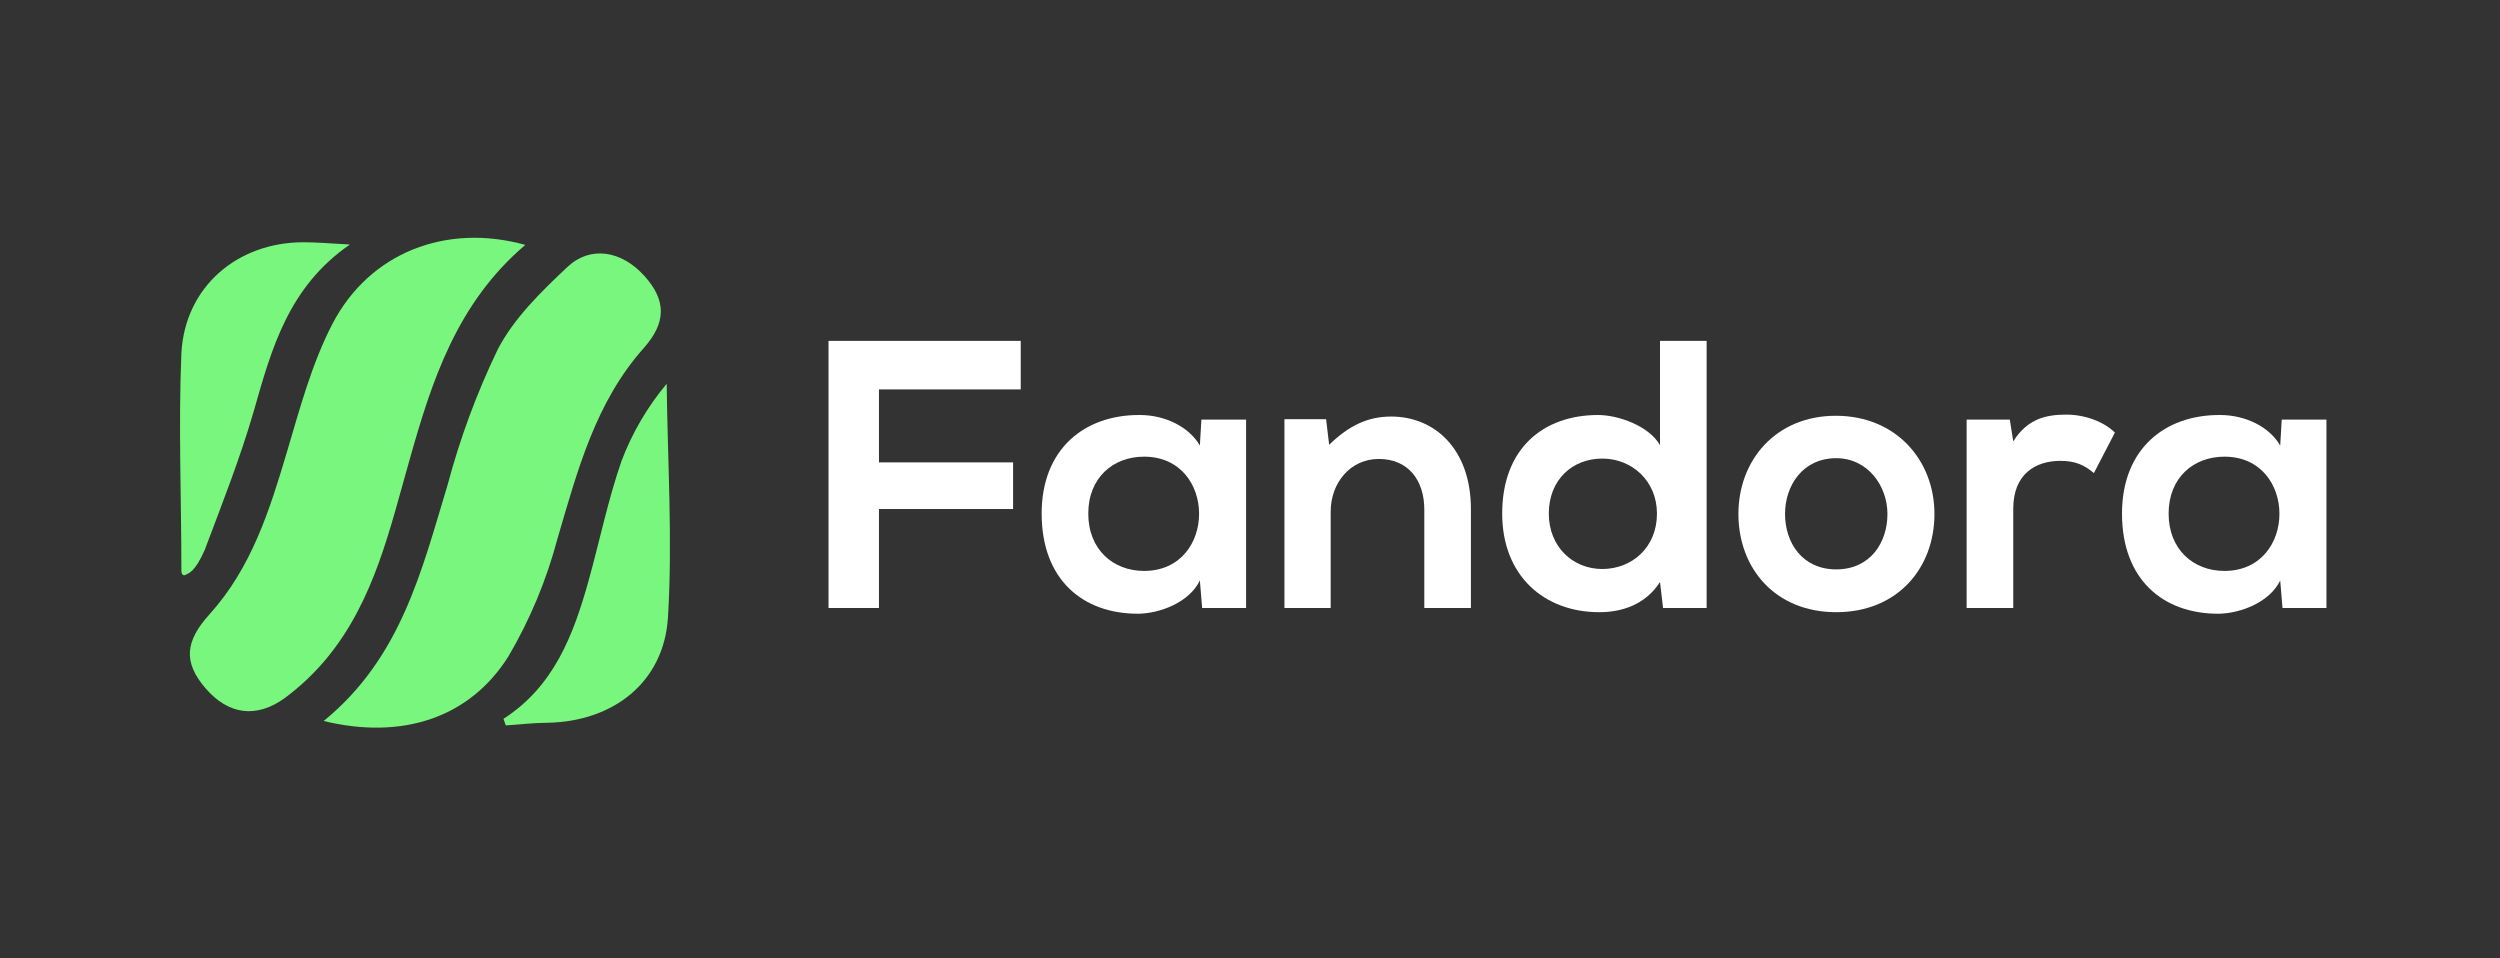 <svg width="347" height="133" viewBox="0 0 347 133" fill="none" xmlns="http://www.w3.org/2000/svg">
<rect x="0" y="0" width="347" height="133" fill="#333333" stroke="none"/>
<path d="M122 84.389V70.651H140.617V64.18H122V54.05H141.678V47.314H114.999V84.389H122Z" fill="white"/>
<path d="M166.541 61.847C165.056 59.248 161.714 57.603 158.213 57.603C150.576 57.55 144.582 62.271 144.582 71.288C144.582 80.464 150.31 85.237 158.054 85.184C160.971 85.131 165.056 83.646 166.541 80.57L166.859 84.389H172.958V58.24H166.753L166.541 61.847ZM158.797 63.385C168.98 63.385 168.98 79.244 158.797 79.244C154.501 79.244 151.053 76.273 151.053 71.288C151.053 66.302 154.501 63.385 158.797 63.385Z" fill="white"/>
<path d="M204.163 84.389V70.651C204.163 62.43 199.231 57.816 193.078 57.816C189.79 57.816 187.138 59.142 184.486 61.74L184.061 58.187H178.28V84.389H184.698V71.022C184.698 67.044 187.403 63.703 191.381 63.703C195.518 63.703 197.693 66.726 197.693 70.704V84.389H204.163Z" fill="white"/>
<path d="M222.401 63.65C226.485 63.65 229.986 66.726 229.986 71.288C229.986 76.008 226.485 78.978 222.401 78.978C218.264 78.978 214.975 75.849 214.975 71.288C214.975 66.567 218.264 63.65 222.401 63.65ZM230.41 47.314V61.794C228.872 59.089 224.576 57.603 221.817 57.603C214.18 57.603 208.504 62.271 208.504 71.288C208.504 79.88 214.286 84.972 221.977 84.972C225.159 84.972 228.394 83.911 230.41 80.782L230.834 84.389H236.881V47.314H230.41Z" fill="white"/>
<path d="M254.817 57.709C246.49 57.709 241.292 63.862 241.292 71.341C241.292 78.872 246.384 84.972 254.87 84.972C263.356 84.972 268.501 78.872 268.501 71.341C268.501 63.862 263.144 57.709 254.817 57.709ZM254.87 63.597C259.219 63.597 261.977 67.416 261.977 71.341C261.977 75.319 259.591 79.031 254.87 79.031C250.15 79.031 247.763 75.319 247.763 71.341C247.763 67.416 250.203 63.597 254.87 63.597Z" fill="white"/>
<path d="M272.968 58.24V84.389H279.439V70.598C279.439 65.772 282.569 63.968 285.963 63.968C288.085 63.968 289.305 64.552 290.631 65.665L293.548 60.043C292.116 58.611 289.517 57.55 286.812 57.55C284.16 57.55 281.455 58.028 279.439 61.263L278.962 58.24H272.968Z" fill="white"/>
<path d="M316.493 61.847C315.008 59.248 311.666 57.603 308.165 57.603C300.528 57.55 294.534 62.271 294.534 71.288C294.534 80.464 300.262 85.237 308.006 85.184C310.923 85.131 315.008 83.646 316.493 80.57L316.811 84.389H322.91V58.24H316.705L316.493 61.847ZM308.749 63.385C318.932 63.385 318.932 79.244 308.749 79.244C304.453 79.244 301.005 76.273 301.005 71.288C301.005 66.302 304.453 63.385 308.749 63.385Z" fill="white"/>
<g clip-path="url(#clip0_13_1501)">
<path fill-rule="evenodd" clip-rule="evenodd" d="M44.924 100.075C55.668 91.317 58.524 79.186 62.128 67.299C63.851 60.824 66.183 54.527 69.091 48.49C71.335 44.166 75.116 40.48 78.747 37.066C81.984 34.02 86.295 34.822 89.423 38.277C92.551 41.731 92.429 44.805 89.423 48.232C82.623 55.834 80.162 65.327 77.374 74.779C75.859 80.503 73.571 85.993 70.574 91.099C65.202 99.64 55.845 102.727 44.924 100.075Z" fill="#78F67D"/>
<path fill-rule="evenodd" clip-rule="evenodd" d="M72.913 33.993C63.393 42.085 59.925 52.897 56.824 63.913C54.104 73.433 51.955 83.293 45.441 91.262C43.72 93.355 41.752 95.232 39.579 96.852C35.594 99.762 31.705 99.205 28.55 95.56C25.394 91.915 25.694 89.005 29.08 85.265C34.914 78.805 37.417 70.835 39.824 62.743C41.619 56.705 43.265 50.503 46.148 44.941C51.289 35.081 61.897 30.933 72.913 33.993Z" fill="#78F67D"/>
<path fill-rule="evenodd" clip-rule="evenodd" d="M69.88 99.776C76.857 95.288 79.563 88.202 81.658 80.736C83.222 75.146 84.378 69.407 86.282 63.94C87.758 60.058 89.873 56.45 92.538 53.264C92.66 64.144 93.367 74.915 92.714 85.686C92.157 94.717 85.112 100.143 76.027 100.32C74.082 100.32 72.151 100.565 70.206 100.687L69.88 99.776Z" fill="#78F67D"/>
<path fill-rule="evenodd" clip-rule="evenodd" d="M48.569 33.938C40.042 39.814 37.689 48.395 35.227 57.058C33.337 63.586 30.821 69.938 28.427 76.302C27.067 79.43 26.133 79.566 25.952 79.689C25.177 80.214 25.177 79.24 25.177 79.24C25.177 69.162 24.755 59.071 25.177 49.021C25.666 39.8 32.97 33.612 42.136 33.626C44.04 33.626 45.958 33.802 48.569 33.938Z" fill="#78F67D"/>
</g>
<defs>
<clipPath id="clip0_13_1501">
<rect width="68" height="68" fill="white" transform="translate(25 33)"/>
</clipPath>
</defs>
</svg>

